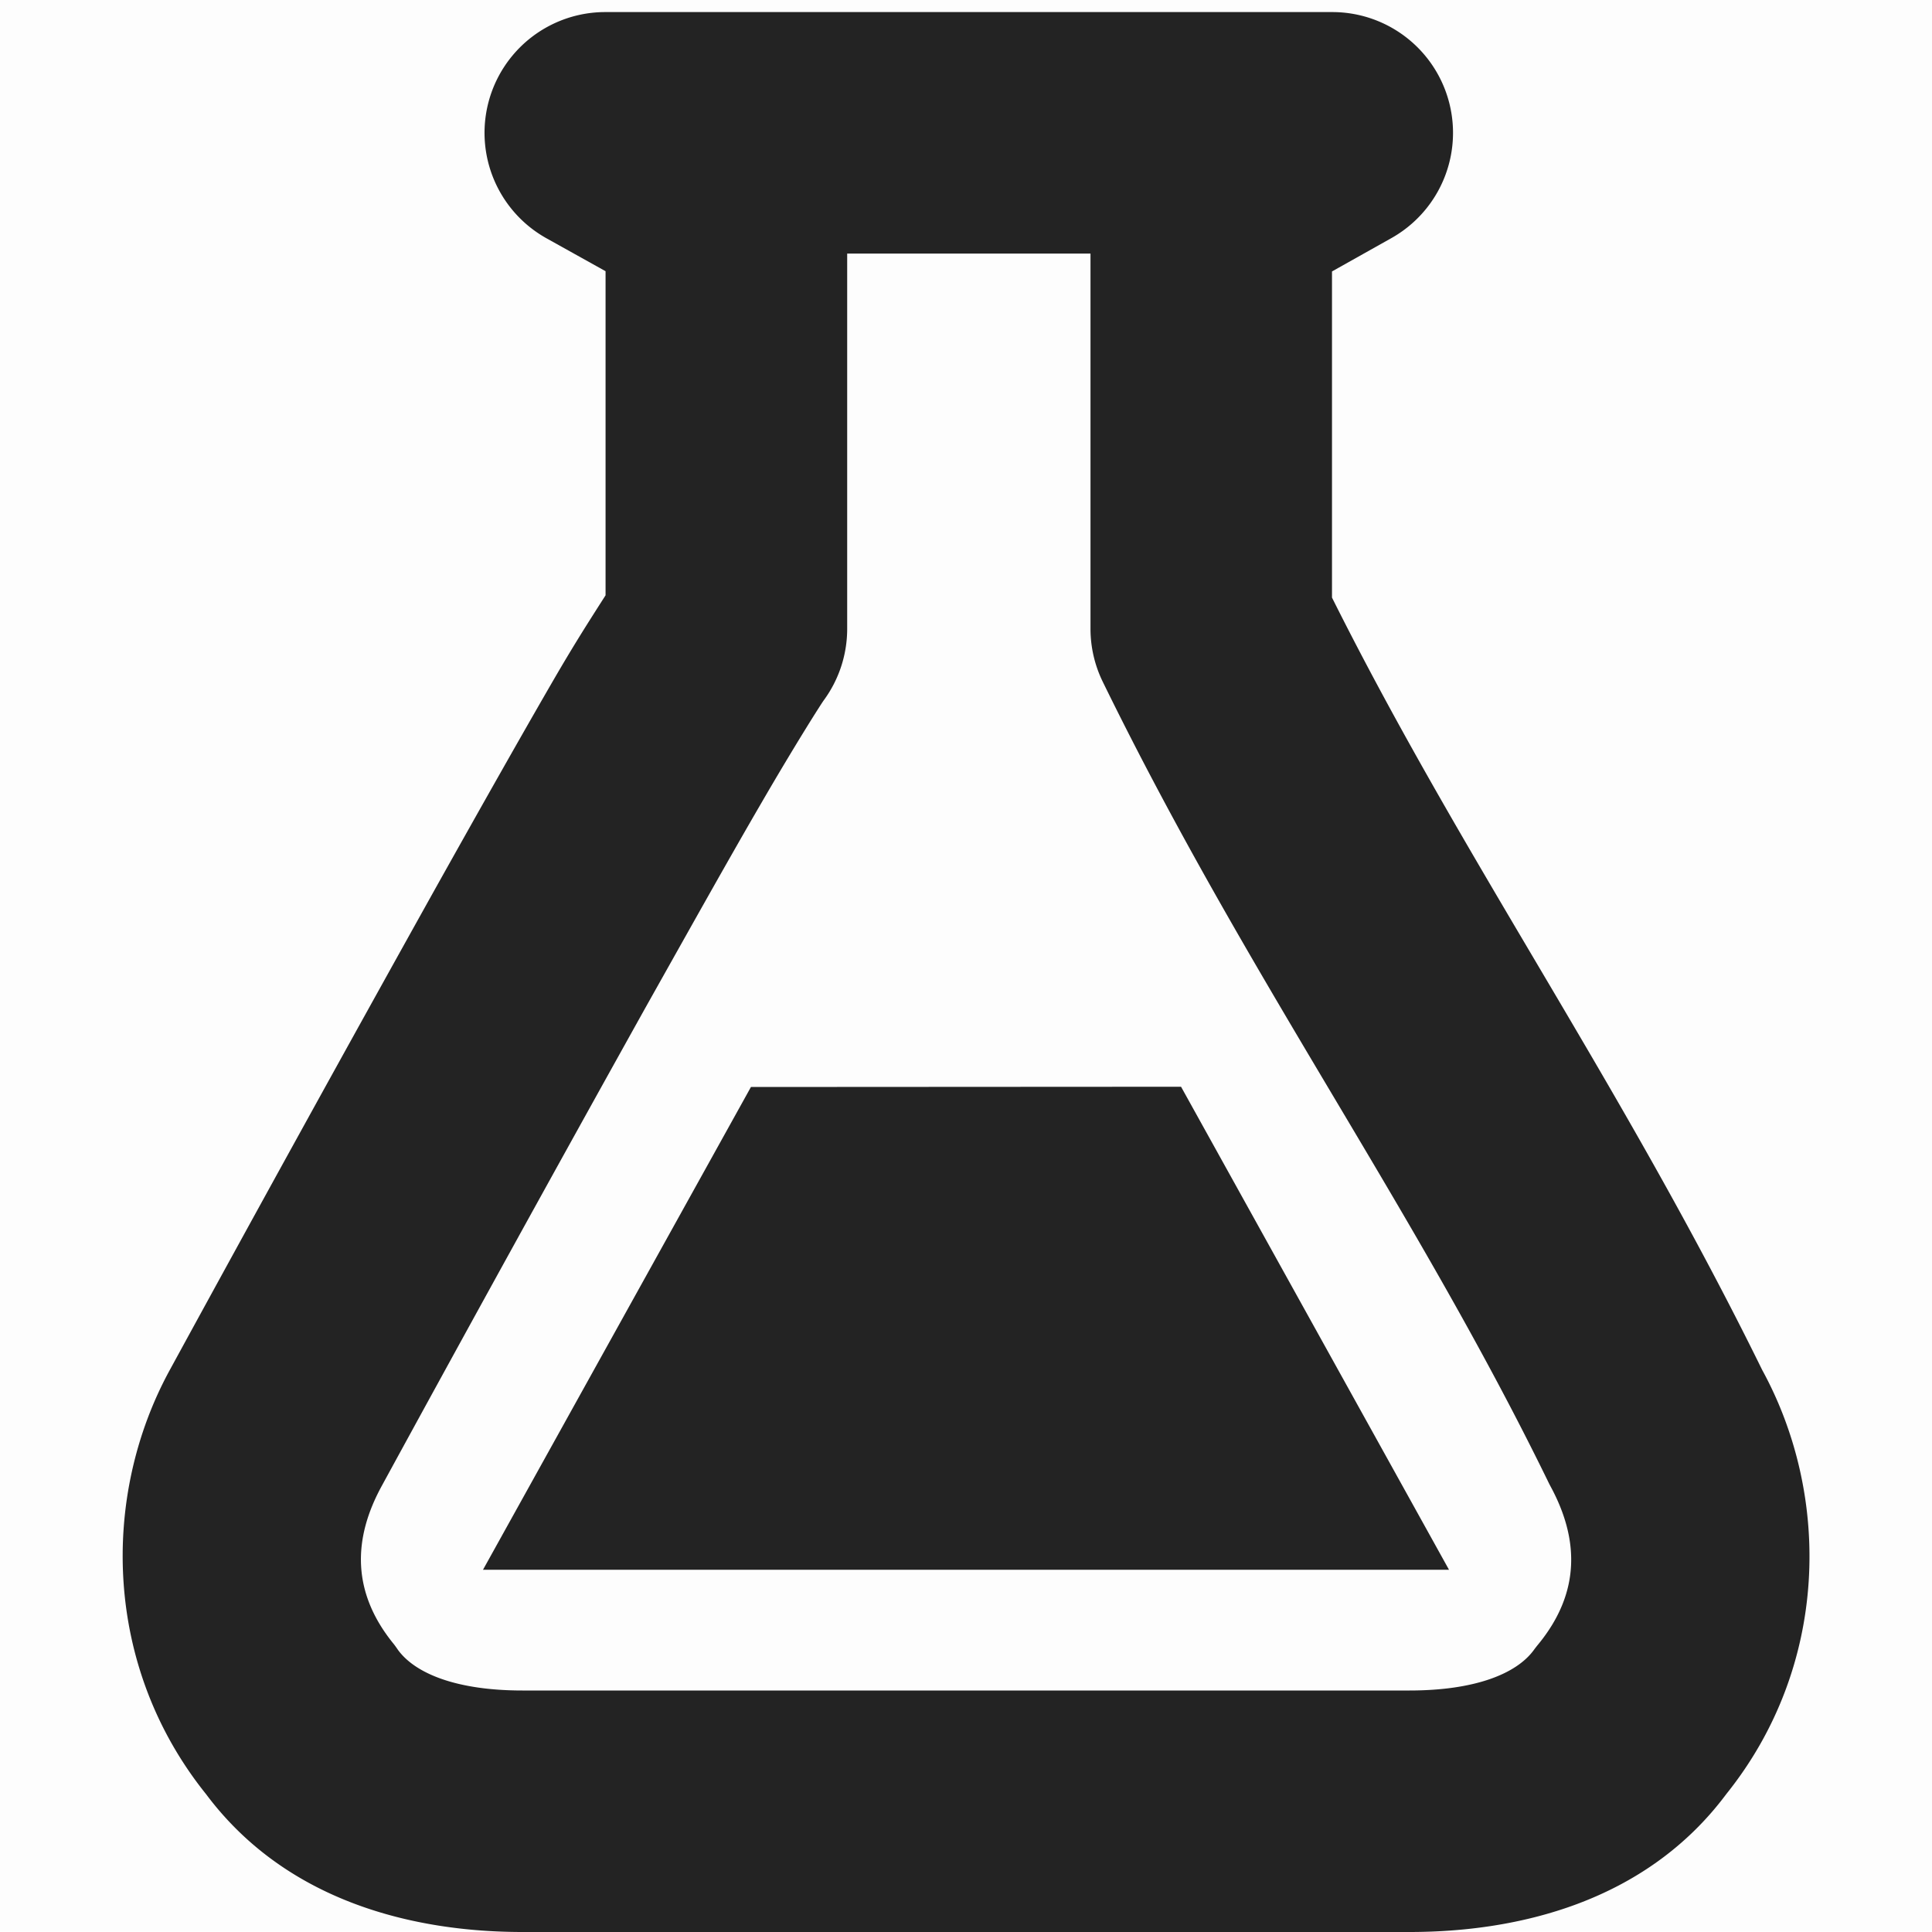 <svg height='16' style='enable-background:new' width='16' xmlns='http://www.w3.org/2000/svg'>
    <defs>
        <filter height='1' id='a' style='color-interpolation-filters:sRGB' width='1' x='0' y='0'>
            <feBlend in2='BackgroundImage' mode='darken'/>
        </filter>
    </defs>
    <g style='display:inline'>
        <g style='display:inline;enable-background:new'>
            <path d='M502 462h16v15.996h-16z' style='opacity:1;fill:gray;fill-opacity:.012;stroke:none' transform='translate(-502 -462)'/>
            <path d='M507.012 462.1a1 1 0 0 0-.487 1.873l.49.273v2.684c-.13.204-.249.387-.439.715-.272.47-.605 1.06-.967 1.707a514.754 514.754 0 0 0-2.203 3.994c-.572 1.047-.55 2.454.301 3.513.673.9 1.738 1.141 2.62 1.141h7.347c.882 0 1.95-.24 2.623-1.143.85-1.06.869-2.465.297-3.511-1.164-2.369-2.474-4.219-3.563-6.397v-2.701l.49-.275a1 1 0 0 0-.486-1.873zm2.004 2h2.015v3.107a1 1 0 0 0 .102.44c1.201 2.457 2.574 4.343 3.685 6.617a1 1 0 0 0 .02.04c.24.44.254.884-.1 1.315a1 1 0 0 0-.035.045c-.144.198-.489.336-1.03.336h-7.347c-.54 0-.885-.138-1.03-.336a1 1 0 0 0-.032-.045c-.354-.431-.342-.876-.102-1.314a513.042 513.042 0 0 1 2.193-3.977c.36-.641.688-1.228.952-1.681.263-.454.49-.814.517-.85a1 1 0 0 0 .192-.59z' style='color:#000;fill:#232323;stroke-linecap:round;stroke-linejoin:round;-inkscape-stroke:none' transform='translate(-502 -462)'/>
            <path d='M508.219 471.002 506 475h8l-2.219-4z' style='color:#000;display:inline;overflow:visible;visibility:visible;opacity:1;fill:#232323;fill-opacity:1;fill-rule:nonzero;stroke:none;stroke-width:2;marker:none;enable-background:accumulate' transform='translate(-502 -462)'/>
        </g>
    </g>
</svg>

